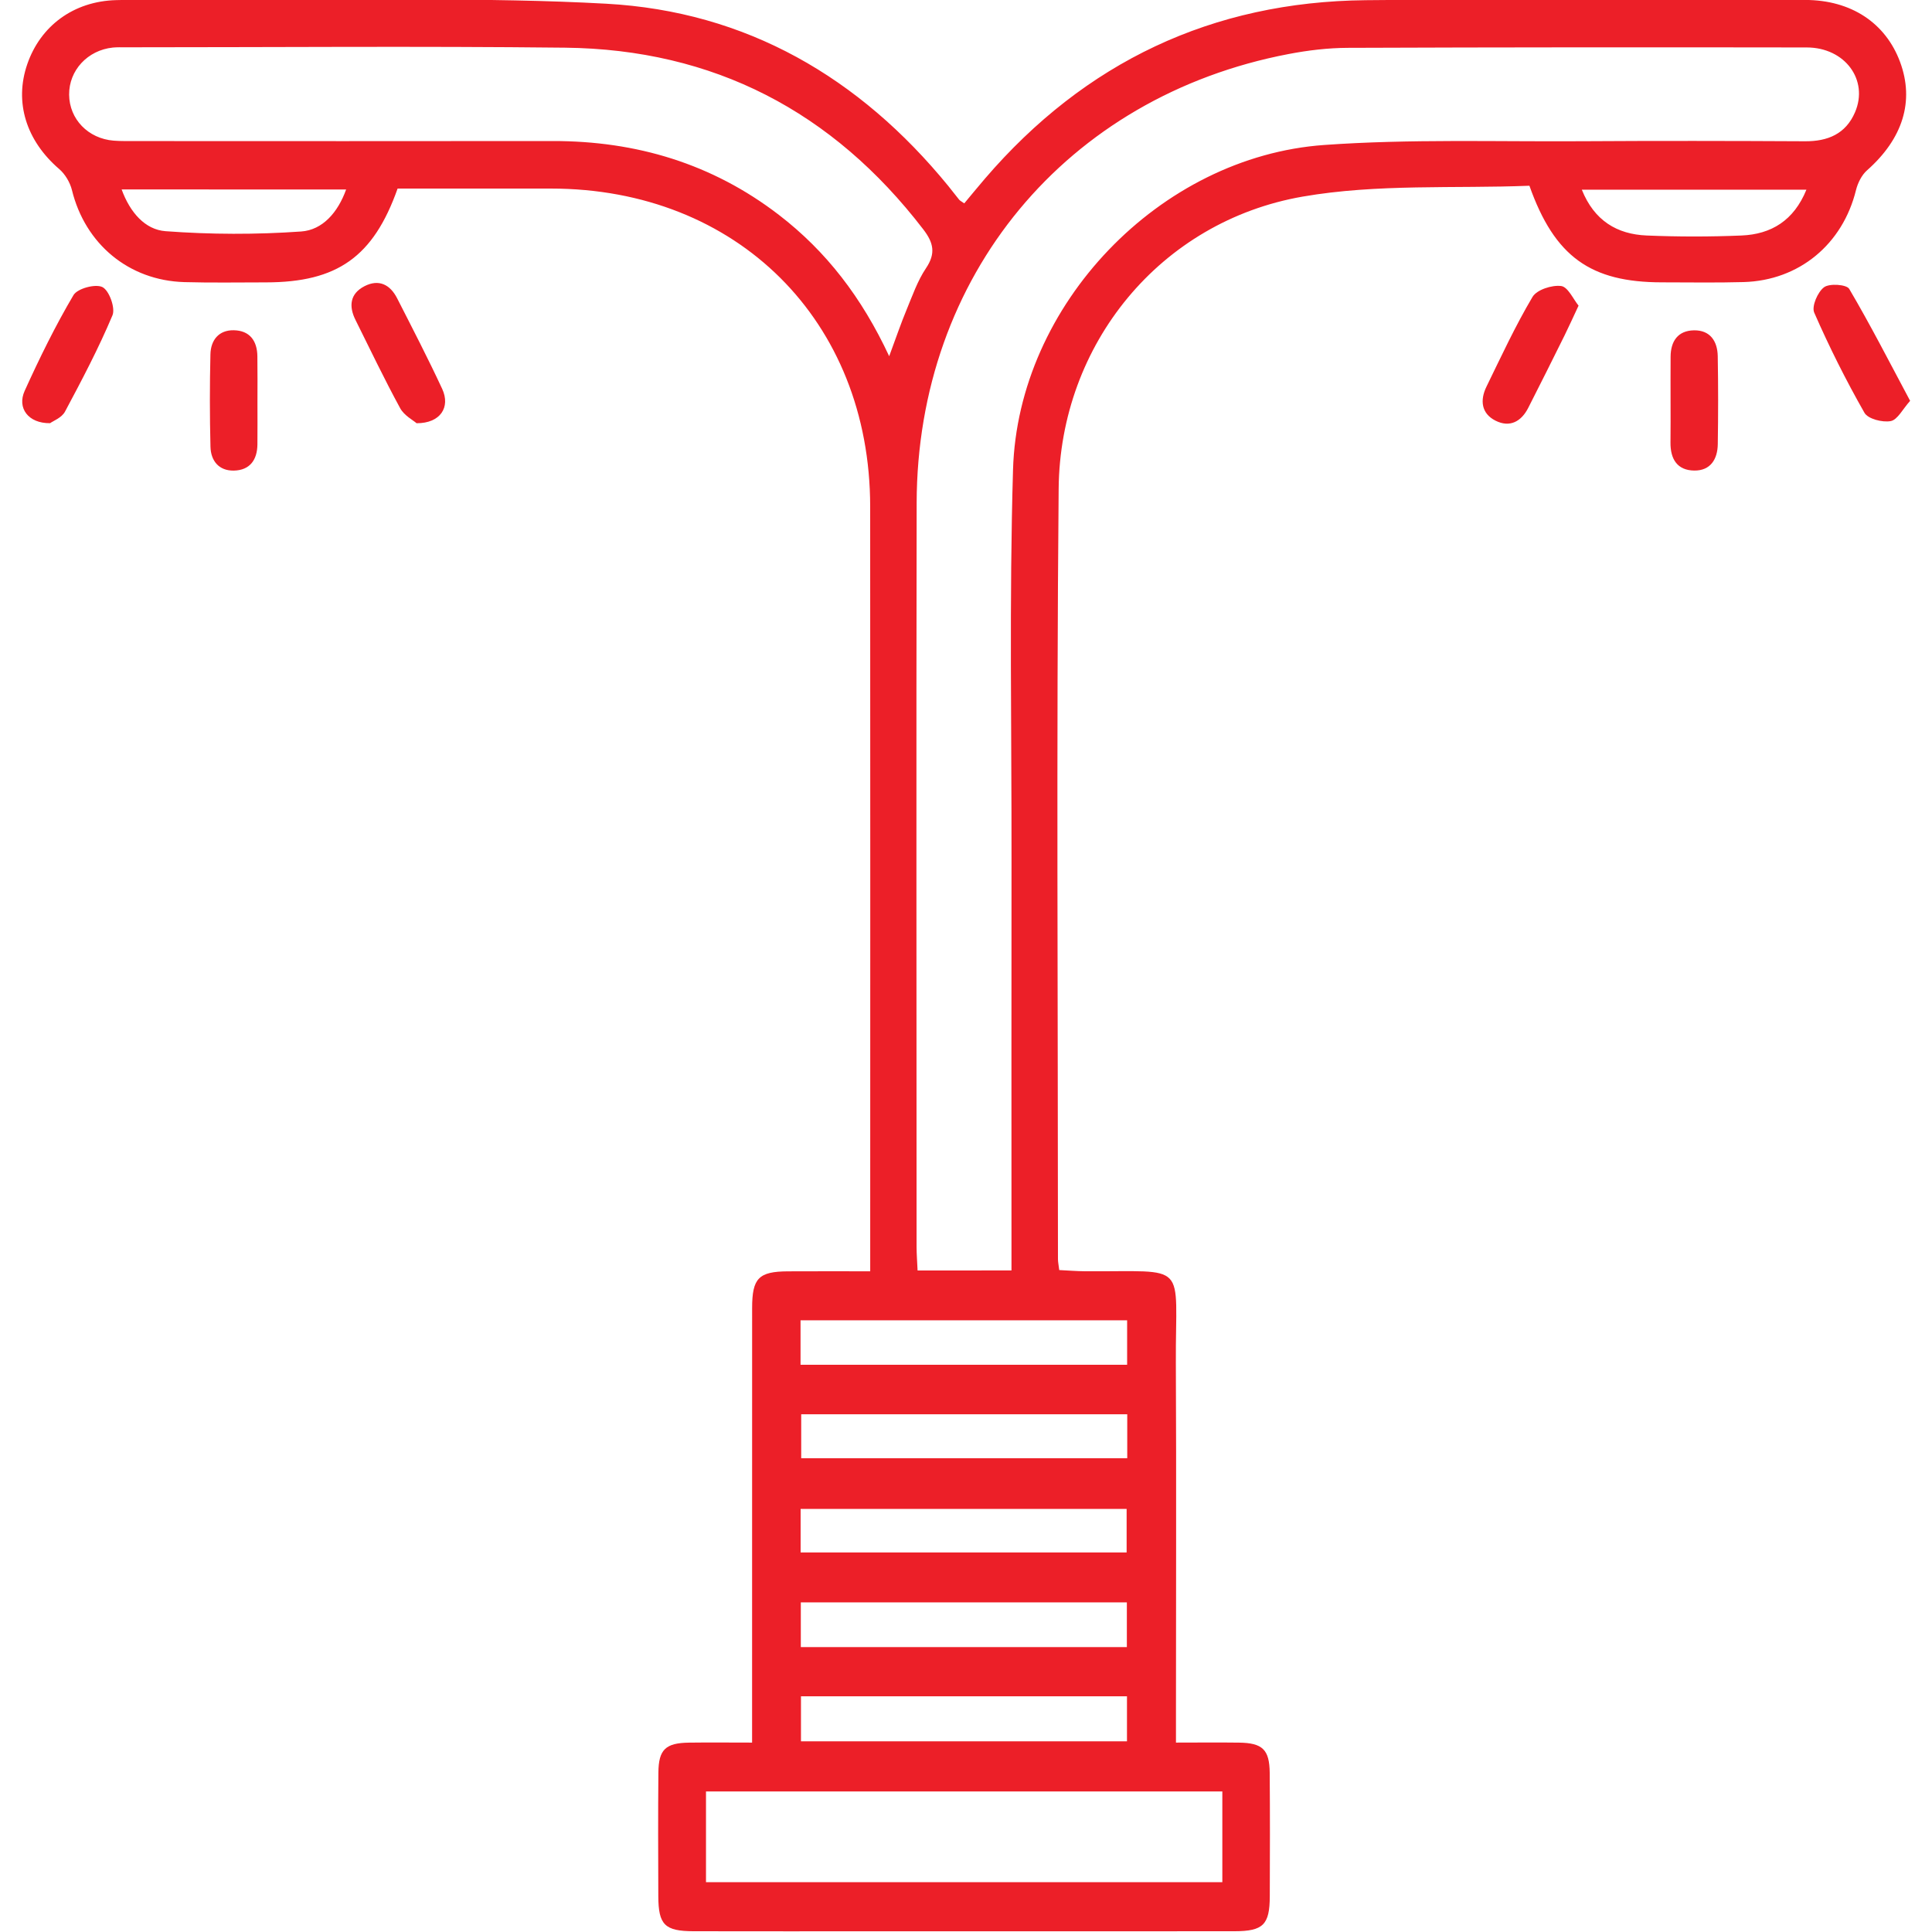 <?xml version="1.0" encoding="utf-8"?>
<!-- Generator: Adobe Illustrator 27.9.0, SVG Export Plug-In . SVG Version: 6.00 Build 0)  -->
<svg version="1.1" id="Layer_1" xmlns="http://www.w3.org/2000/svg" xmlns:xlink="http://www.w3.org/1999/xlink" x="0px" y="0px"
	 viewBox="0 0 500 500" style="enable-background:new 0 0 500 500;" xml:space="preserve">
<style type="text/css">
	.st0{fill:#EC1F28;}
</style>
<g>
	<path class="st0" d="M102.9,48.8c-6.27,17.7-15.63,24.26-34.06,24.28c-7.05,0-14.1,0.13-21.14-0.07
		c-14.38-0.42-25.66-9.86-29.08-23.81c-0.49-1.99-1.76-4.13-3.31-5.46C6.79,36.41,3.65,26.48,7.06,16.6
		C10.47,6.71,19.03,0.32,30.07,0.03C40.92-0.25,51.78-0.1,62.64-0.04c31.42,0.2,62.9-0.72,94.24,1
		c36.29,1.99,65.59,19.09,88.52,47.15c0.96,1.18,1.87,2.4,2.84,3.58c0.22,0.27,0.59,0.43,1.31,0.94c1.76-2.1,3.52-4.26,5.33-6.37
		c25.92-30.2,58.83-45.81,98.58-46.21c37.9-0.39,75.8-0.13,113.71-0.06C479.1,0,488,5.96,491.74,16.04
		c3.76,10.15,0.7,19.86-8.54,28.03c-1.4,1.23-2.41,3.28-2.87,5.13c-3.44,13.99-14.7,23.39-29.08,23.8
		c-7.04,0.2-14.09,0.07-21.14,0.07c-18.42-0.01-27.76-6.57-34.3-25c-19.3,0.77-39.39-0.54-58.67,2.81
		c-36.78,6.39-62.82,38.13-63.16,75.62c-0.6,66.45-0.18,132.92-0.18,199.37c0,0.74,0.17,1.47,0.33,2.82
		c2.26,0.11,4.45,0.29,6.65,0.31c27.24,0.19,23.39-2.97,23.53,23.82c0.15,30.47,0.03,60.94,0.03,91.4c0,2.05,0,4.1,0,6.76
		c5.75,0,11.03-0.06,16.31,0.01c6.08,0.08,7.89,1.79,7.95,7.8c0.09,10.66,0.06,21.33,0.02,31.99c-0.03,7.34-1.7,9.01-9.14,9.02
		c-30.28,0.03-60.57,0.01-90.85,0.01c-16.38,0-32.76,0.03-49.14-0.01c-7.45-0.02-9.09-1.66-9.12-9.04
		c-0.04-10.66-0.08-21.33,0.02-31.99c0.05-6.01,1.86-7.7,7.96-7.78c5.13-0.07,10.27-0.01,16.29-0.01c0-2.21,0-4.2,0-6.2
		c0-35.42-0.01-70.84,0.01-106.26c0-7.73,1.69-9.46,9.27-9.5c6.83-0.04,13.67-0.01,21.29-0.01c0-2.52,0-4.54,0-6.57
		c0-63.79,0.04-127.58-0.01-191.38c-0.04-48.04-34.45-82.25-82.6-82.26C129.46,48.79,116.33,48.8,102.9,48.8z M261.77,328.79
		c0-2.89,0-5.14,0-7.38c0-32.93-0.03-65.86,0.01-98.79c0.04-33.69-0.6-67.4,0.39-101.07c1.25-42.68,37.96-81,80.53-84.03
		c22.17-1.58,44.51-0.83,66.77-0.97c19.23-0.12,38.46-0.09,57.69,0.01c5.89,0.03,10.51-1.91,12.91-7.49
		c3.6-8.35-2.58-16.77-12.47-16.79c-39.6-0.06-79.2-0.05-118.8,0.1c-5.11,0.02-10.28,0.64-15.3,1.6
		c-57.56,10.98-96.16,57.5-96.27,116.21c-0.12,64.15-0.03,128.29-0.02,192.44c0,2,0.17,4,0.26,6.17
		C245.74,328.79,253.31,328.79,261.77,328.79z M230.12,92.19c1.82-4.91,3.03-8.48,4.47-11.95c1.53-3.68,2.86-7.56,5.05-10.82
		c2.6-3.86,1.95-6.62-0.72-10.09c-23.41-30.49-54.23-46.56-92.68-46.99c-37.87-0.42-75.75-0.1-113.63-0.1
		c-1.14,0-2.29-0.04-3.42,0.07c-6.53,0.68-11.36,5.92-11.3,12.2c0.06,6.32,4.91,11.36,11.52,11.89c1.89,0.15,3.8,0.1,5.71,0.11
		c35.97,0.01,71.95,0.04,107.92-0.01c21.62-0.03,41.27,5.85,58.52,19.1C213.83,65.03,223.02,76.97,230.12,92.19z M316.34,463.63
		c-44.91,0-89.14,0-133.63,0c0,8.06,0,15.74,0,23.48c44.74,0,89.12,0,133.63,0C316.34,479.14,316.34,471.61,316.34,463.63z
		 M207.18,353.2c28.6,0,56.46,0,84.52,0c0-4.07,0-7.76,0-11.51c-28.4,0-56.43,0-84.52,0C207.18,345.66,207.18,349.24,207.18,353.2z
		 M291.73,366.01c-28.34,0-56.35,0-84.38,0c0,4.13,0,7.81,0,11.37c28.44,0,56.45,0,84.38,0
		C291.73,373.35,291.73,369.79,291.73,366.01z M207.25,414.69c0,3.96,0,7.65,0,11.57c28.34,0,56.35,0,84.38,0c0-4.13,0-7.81,0-11.57
		C263.31,414.69,235.43,414.69,207.25,414.69z M207.29,450.65c28.2,0,56.24,0,84.37,0c0-4.02,0-7.7,0-11.65
		c-28.26,0-56.13,0-84.37,0C207.29,442.99,207.29,446.67,207.29,450.65z M207.2,401.77c28.56,0,56.43,0,84.37,0
		c0-4.02,0-7.67,0-11.27c-28.36,0-56.23,0-84.37,0C207.2,394.38,207.2,397.89,207.2,401.77z M31.48,49.03
		c2.18,5.97,6.07,10.4,11.35,10.8c11.66,0.87,23.46,0.9,35.12,0.08c5.51-0.39,9.48-4.89,11.63-10.87
		C70.1,49.03,51.18,49.03,31.48,49.03z M467.5,49.09c-19.57,0-38.59,0-58.13,0c3.22,8.01,9.09,11.54,16.82,11.86
		c8.15,0.34,16.34,0.34,24.49,0C458.42,60.63,464.25,57.06,467.5,49.09z"/>
	<path class="st0" d="M494.34,103.74c-1.94,2.15-3.26,4.91-5.03,5.24c-2.13,0.4-5.89-0.56-6.79-2.15c-4.78-8.39-9.13-17.07-13-25.92
		c-0.71-1.62,0.88-5.33,2.54-6.57c1.39-1.04,5.83-0.73,6.51,0.42C484.03,84.02,488.93,93.61,494.34,103.74z"/>
	<path class="st0" d="M12.96,109.52c-5.67,0.07-8.58-3.94-6.58-8.36c3.83-8.45,7.93-16.81,12.64-24.79c1.02-1.72,5.7-2.97,7.49-2.07
		c1.75,0.88,3.39,5.41,2.6,7.3c-3.59,8.54-7.93,16.77-12.3,24.95C15.96,108.12,13.73,108.95,12.96,109.52z"/>
	<path class="st0" d="M408.53,79.1c-1.51,3.22-2.51,5.46-3.6,7.66c-3.11,6.28-6.24,12.55-9.42,18.79c-1.81,3.56-4.78,5.17-8.45,3.33
		c-3.7-1.85-4.08-5.29-2.37-8.8c3.82-7.83,7.49-15.76,11.92-23.23c1.11-1.87,5.01-3.13,7.4-2.83
		C405.78,74.23,407.17,77.45,408.53,79.1z"/>
	<path class="st0" d="M107.81,109.53c-0.89-0.78-3.21-1.98-4.25-3.89C99.48,98.15,95.8,90.44,92,82.8c-1.78-3.57-1.42-6.8,2.32-8.73
		c3.73-1.92,6.66-0.42,8.47,3.15c3.96,7.77,7.98,15.52,11.65,23.43C116.63,105.38,113.98,109.56,107.81,109.53z"/>
	<path class="st0" d="M66.63,104.18c0,3.61,0.03,7.22-0.01,10.83c-0.04,4.01-1.95,6.68-6.07,6.78c-3.88,0.09-5.99-2.51-6.08-6.17
		c-0.2-7.98-0.2-15.97-0.01-23.94c0.09-3.65,2.16-6.28,6.04-6.21c4.12,0.07,6.06,2.72,6.11,6.73
		C66.67,96.2,66.63,100.19,66.63,104.18z"/>
	<path class="st0" d="M432.34,103.7c0-3.8-0.02-7.6,0.01-11.4c0.03-4.01,1.9-6.73,6.02-6.81c4.21-0.08,6.11,2.8,6.18,6.68
		c0.14,7.6,0.13,15.2,0.01,22.8c-0.06,3.87-1.88,6.85-6.07,6.81c-4.45-0.04-6.21-3.02-6.17-7.25
		C432.37,110.92,432.34,107.31,432.34,103.7z"/>
</g>
</svg>
